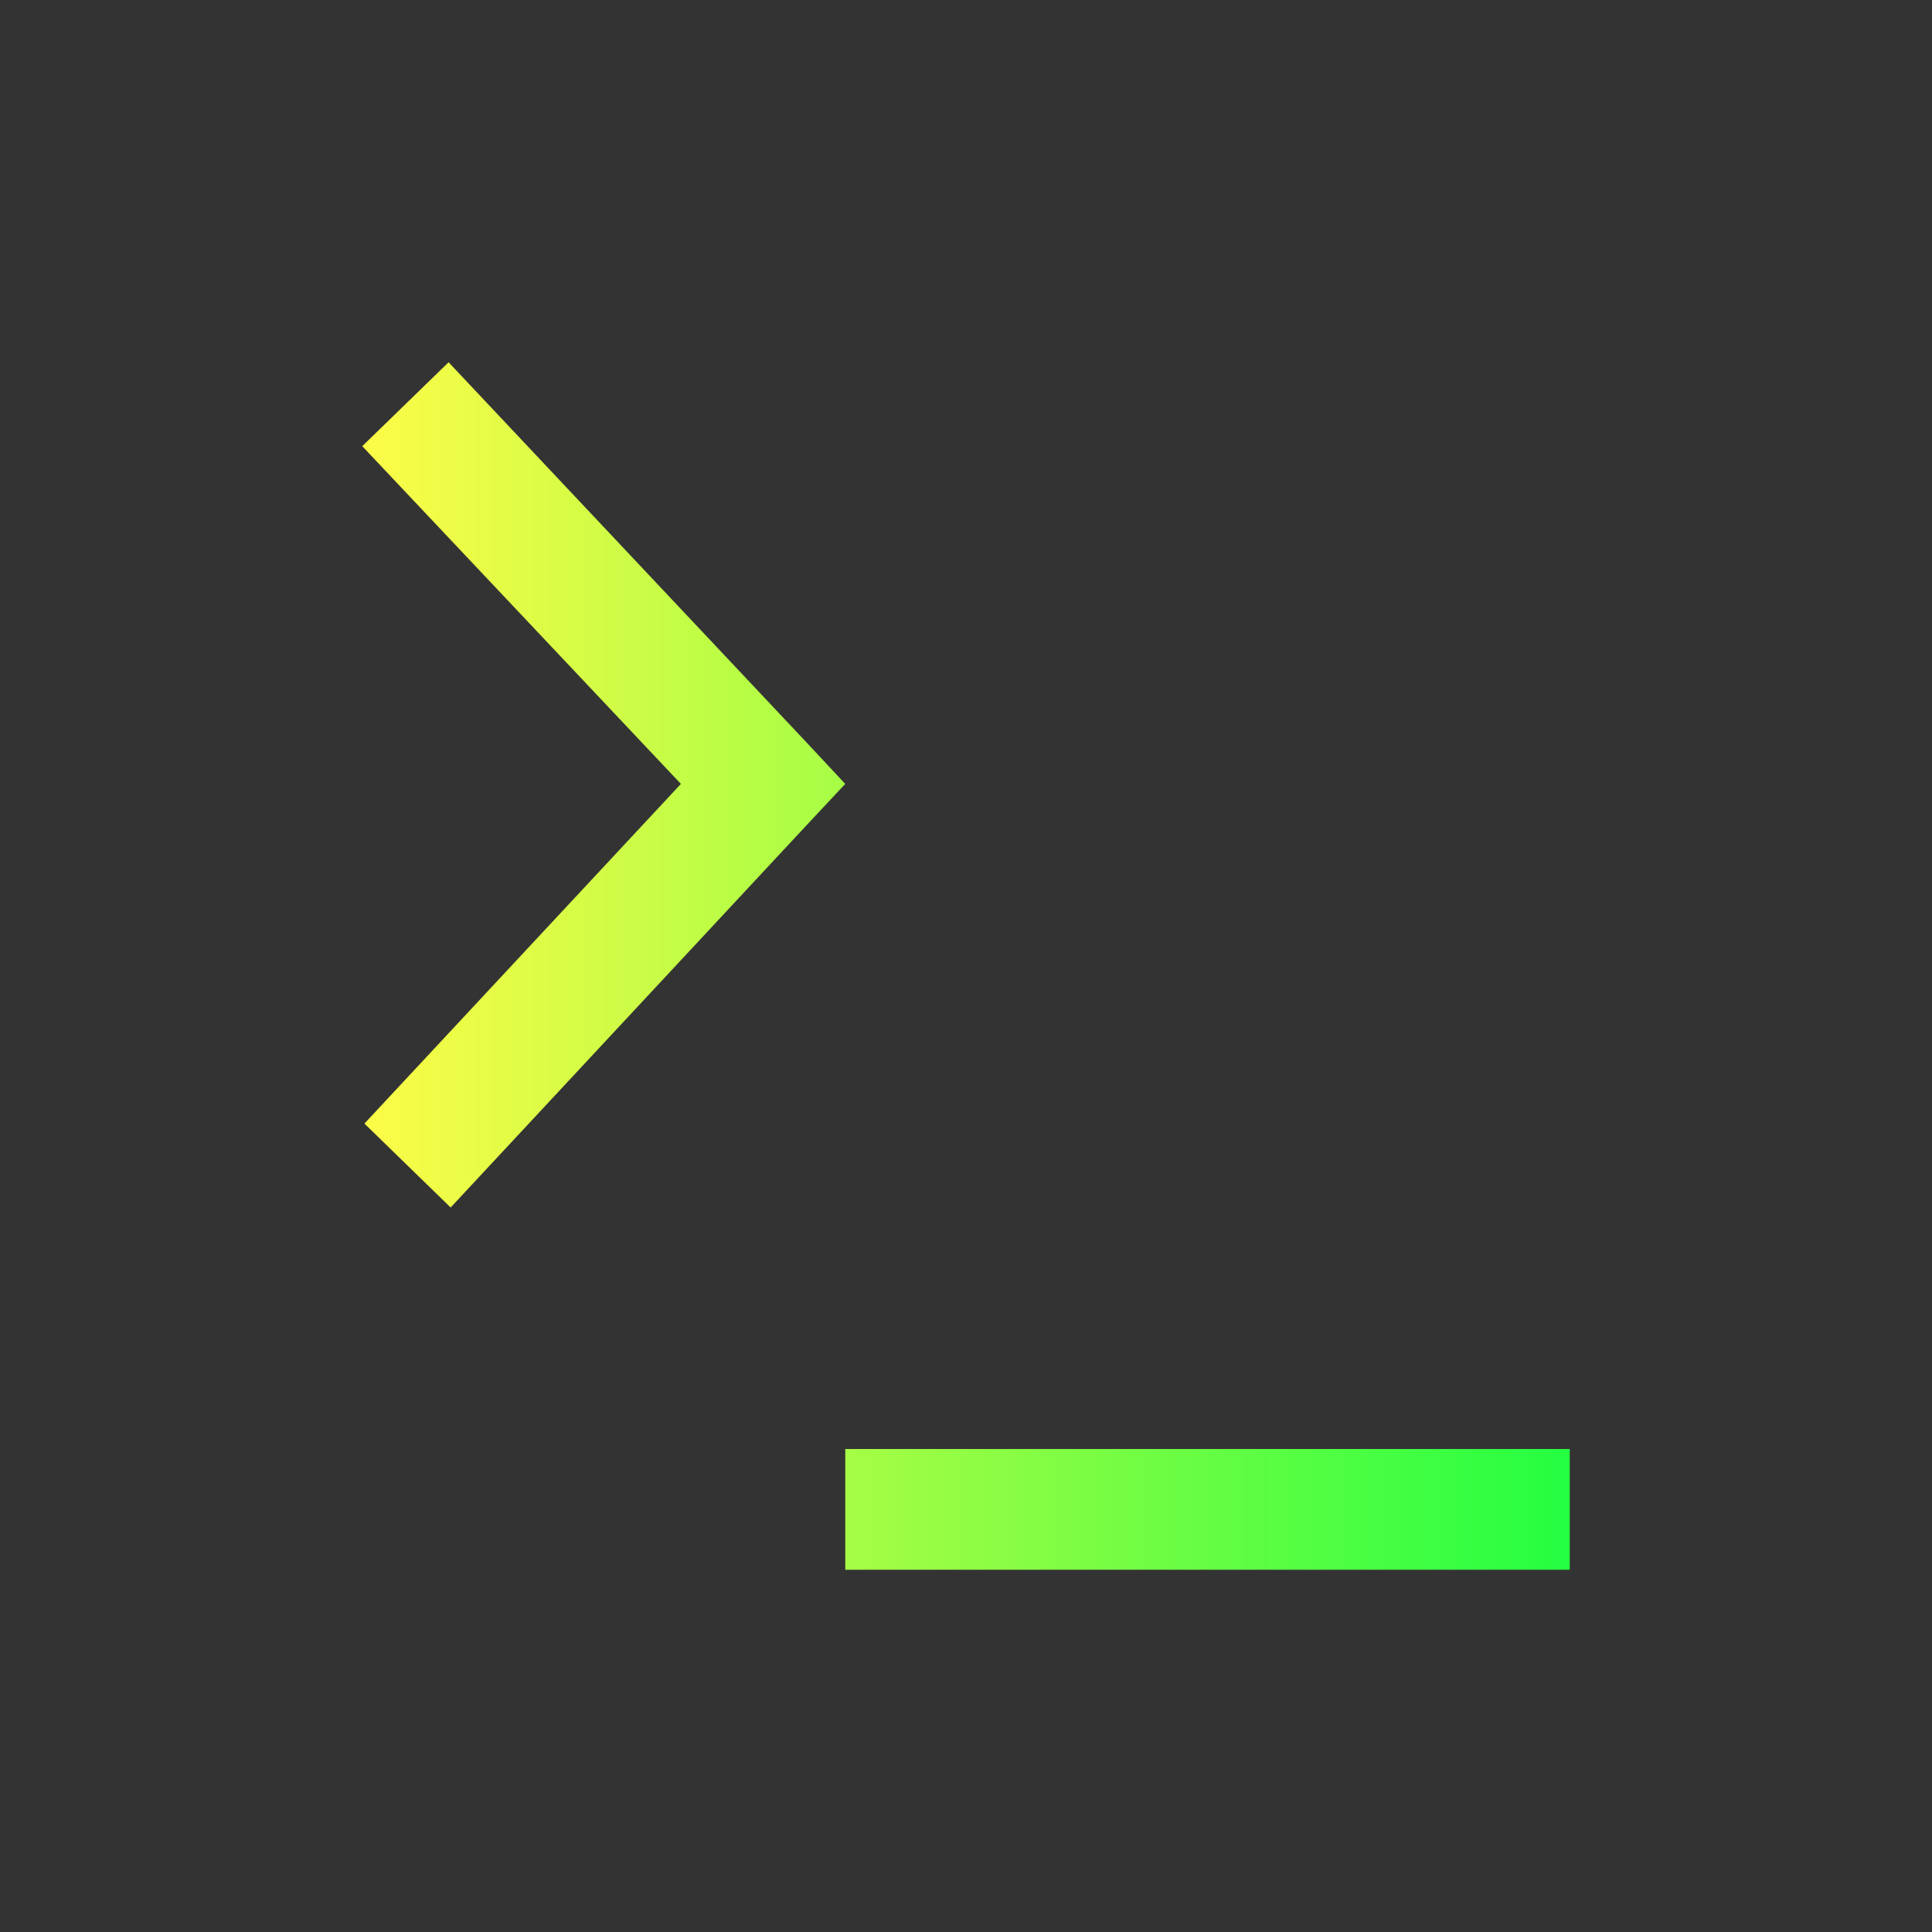 <svg width="16" height="16" viewBox="0 0 16 16" fill="none" xmlns="http://www.w3.org/2000/svg">
<rect x="0" y="0" width="16" height="16" fill="#333333" stroke="none"/>
<path d="M3.715 3L3 3.695L5.639 6.492L3.018 9.305L3.732 10L6.676 6.838L7 6.492L6.676 6.145L3.715 3ZM7 12V13H13V12H7Z" fill="url(#paint0_linear_10_8990)"/>
<defs>
<linearGradient id="paint0_linear_10_8990" x1="3" y1="8" x2="13" y2="8" gradientUnits="userSpaceOnUse">
<stop stop-color="#FDFC47"/>
<stop offset="1" stop-color="#24FE41"/>
</linearGradient>
</defs>
</svg>
